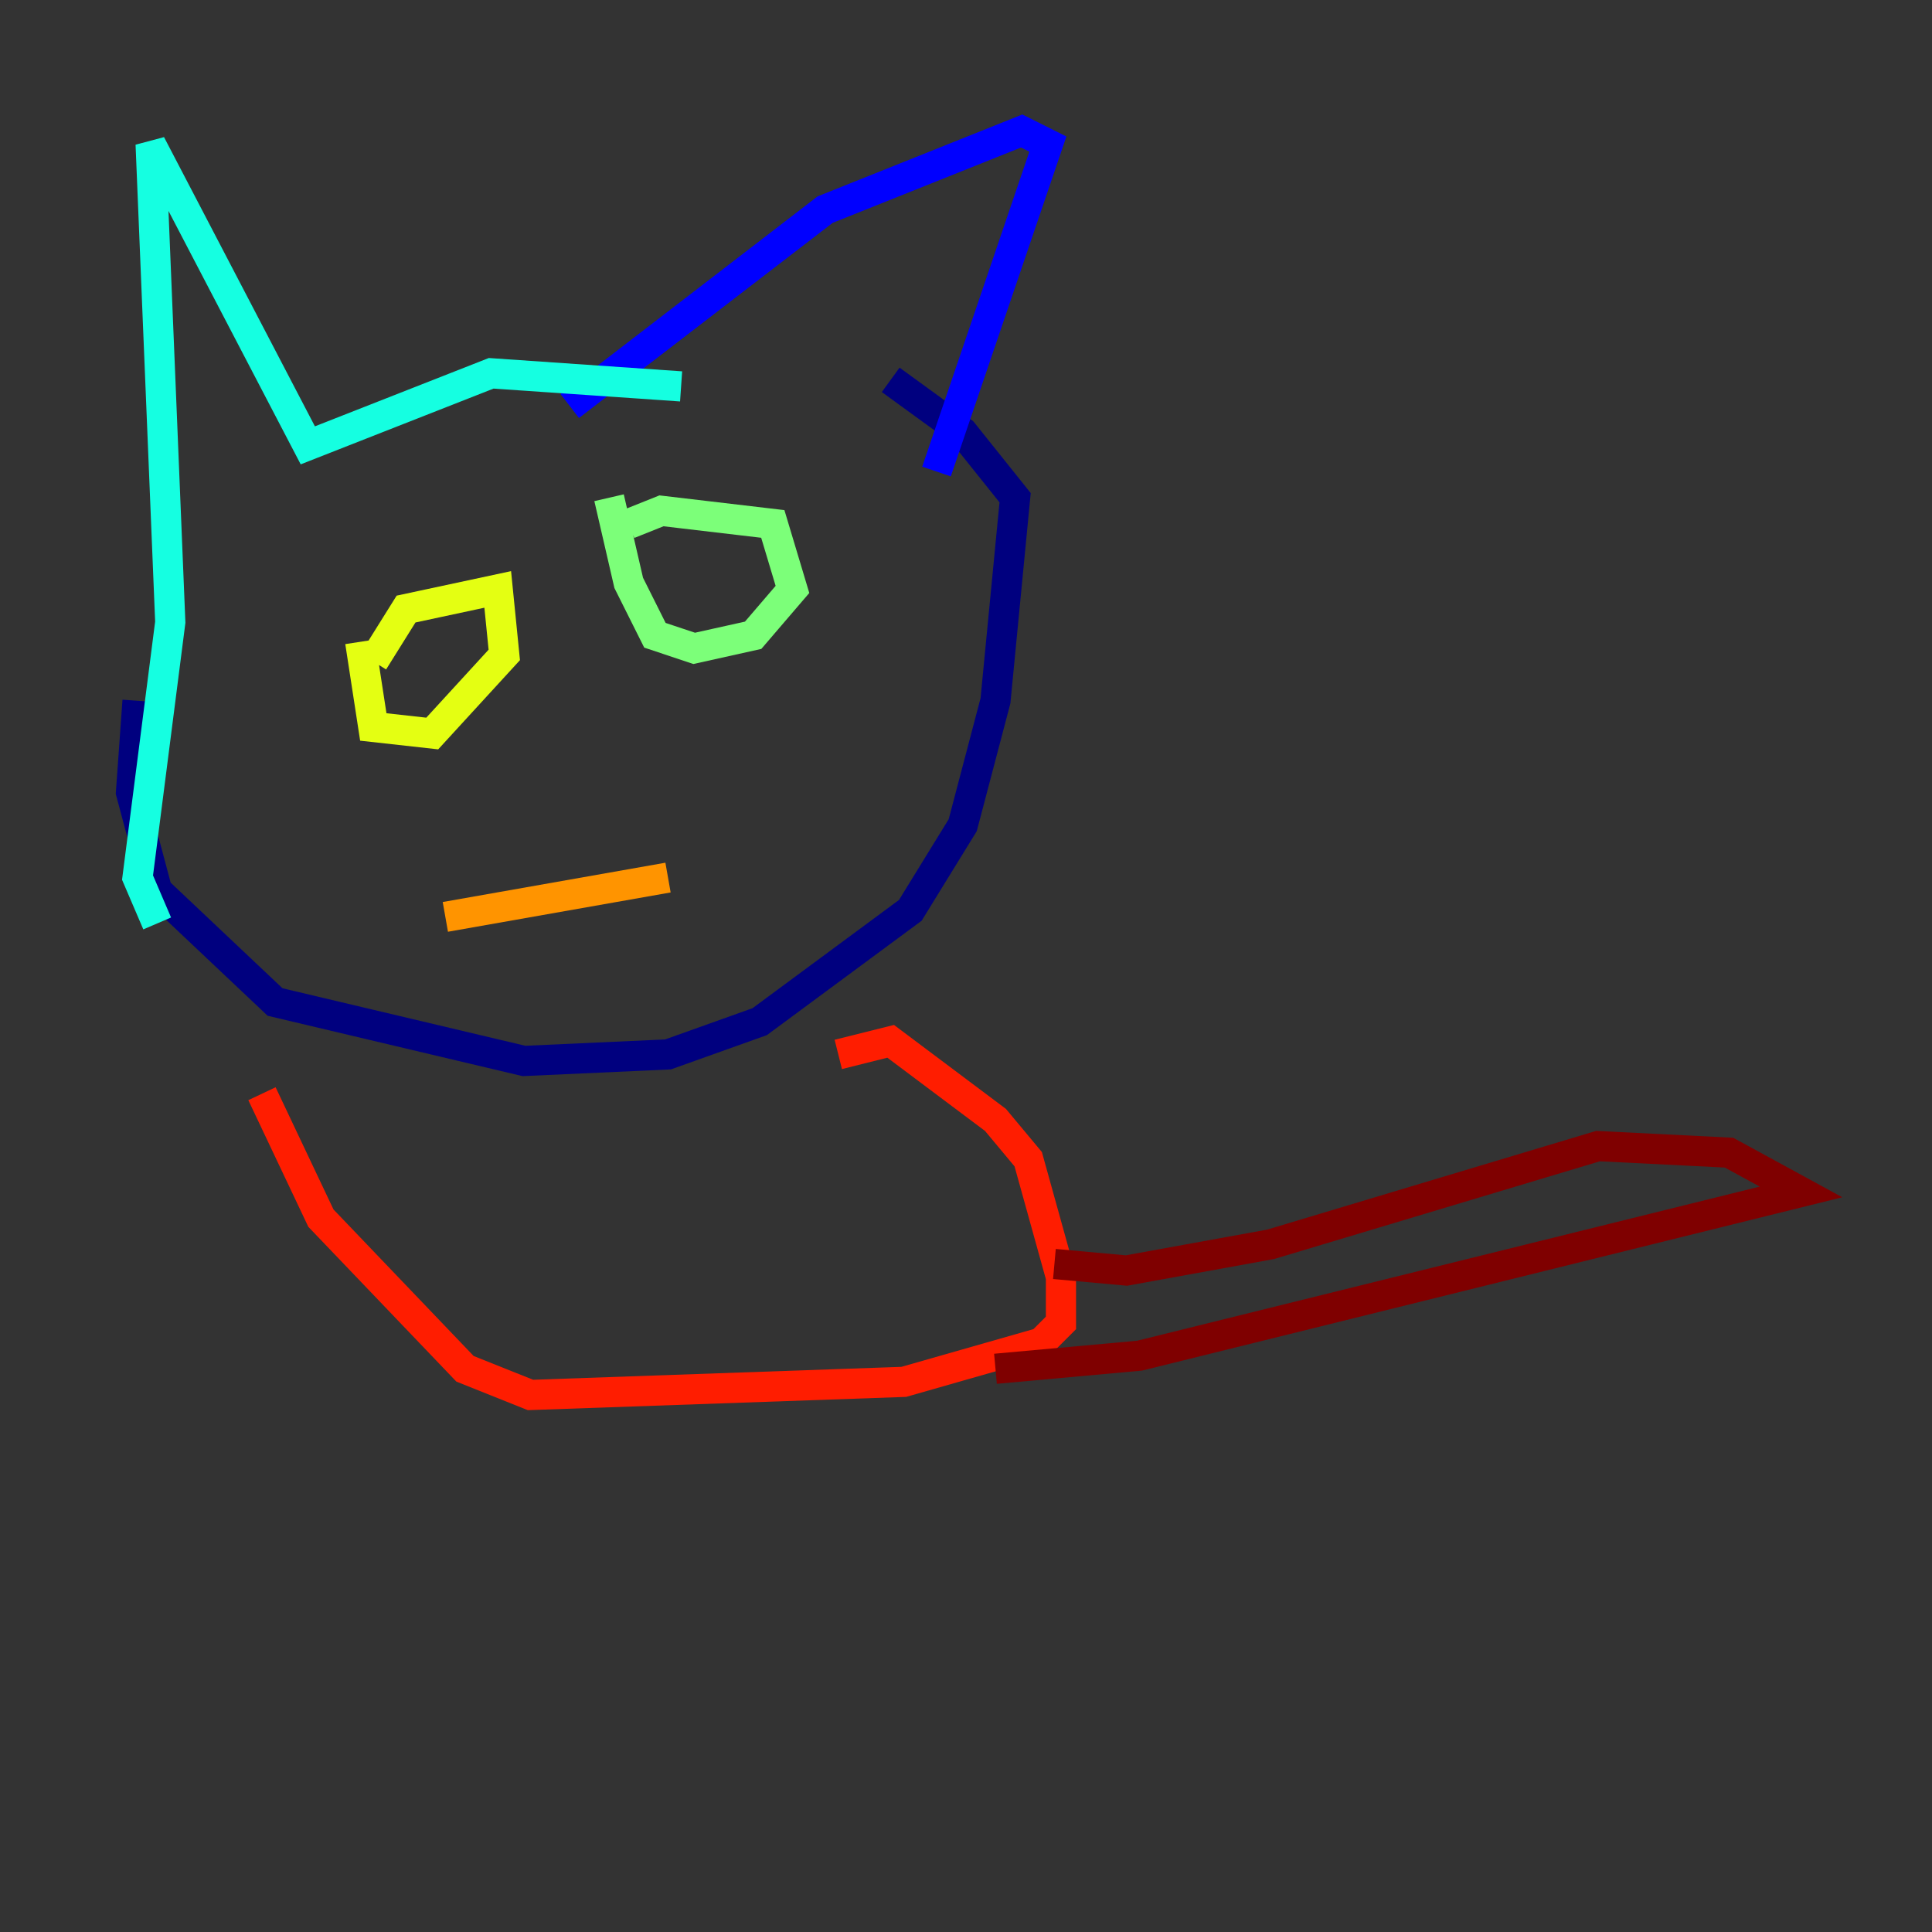 <?xml version="1.0" encoding="utf-8" ?>
<svg baseProfile="tiny" height="128" version="1.2" viewBox="0,0,128,128" width="128" xmlns="http://www.w3.org/2000/svg" xmlns:ev="http://www.w3.org/2001/xml-events" xmlns:xlink="http://www.w3.org/1999/xlink"><rect x="0" y="0" width="128" height="128" fill="#333333" stroke="none"/><defs /><polyline fill="none" points="9.112,46.427 8.678,52.502 10.414,59.01 18.224,66.386 34.712,70.291 44.258,69.858 50.332,67.688 60.312,60.312 63.783,54.671 65.953,46.427 67.254,32.976 63.783,28.637 59.01,25.166" stroke="#00007f" stroke-width="2" /><polyline fill="none" points="62.047,31.241 69.424,9.546 67.688,8.678 54.671,13.885 37.749,26.902" stroke="#0000ff" stroke-width="2" /><polyline fill="none" points="37.749,25.6 37.749,25.6" stroke="#0080ff" stroke-width="2" /><polyline fill="none" points="45.125,25.6 32.542,24.732 20.393,29.505 9.98,9.546 11.281,41.22 9.112,58.142 10.414,61.18" stroke="#15ffe1" stroke-width="2" /><polyline fill="none" points="41.654,34.712 43.824,33.844 51.2,34.712 52.502,39.051 49.898,42.088 45.993,42.956 43.39,42.088 41.654,38.617 40.352,32.976" stroke="#7cff79" stroke-width="2" /><polyline fill="none" points="24.732,43.824 26.902,40.352 32.976,39.051 33.41,43.39 28.637,48.597 24.732,48.163 23.864,42.522" stroke="#e4ff12" stroke-width="2" /><polyline fill="none" points="29.505,60.746 44.258,58.142" stroke="#ff9400" stroke-width="2" /><polyline fill="none" points="55.539,69.858 59.01,68.99 65.953,74.197 68.122,76.8 70.291,84.61 70.291,87.647 68.99,88.949 59.878,91.552 35.146,92.42 30.807,90.685 21.261,80.705 17.356,72.461" stroke="#ff1d00" stroke-width="2" /><polyline fill="none" points="69.858,83.742 74.63,84.176 84.176,82.441 105.871,75.932 114.549,76.366 119.322,78.969 75.498,89.817 65.953,90.685" stroke="#7f0000" stroke-width="2" /></svg>